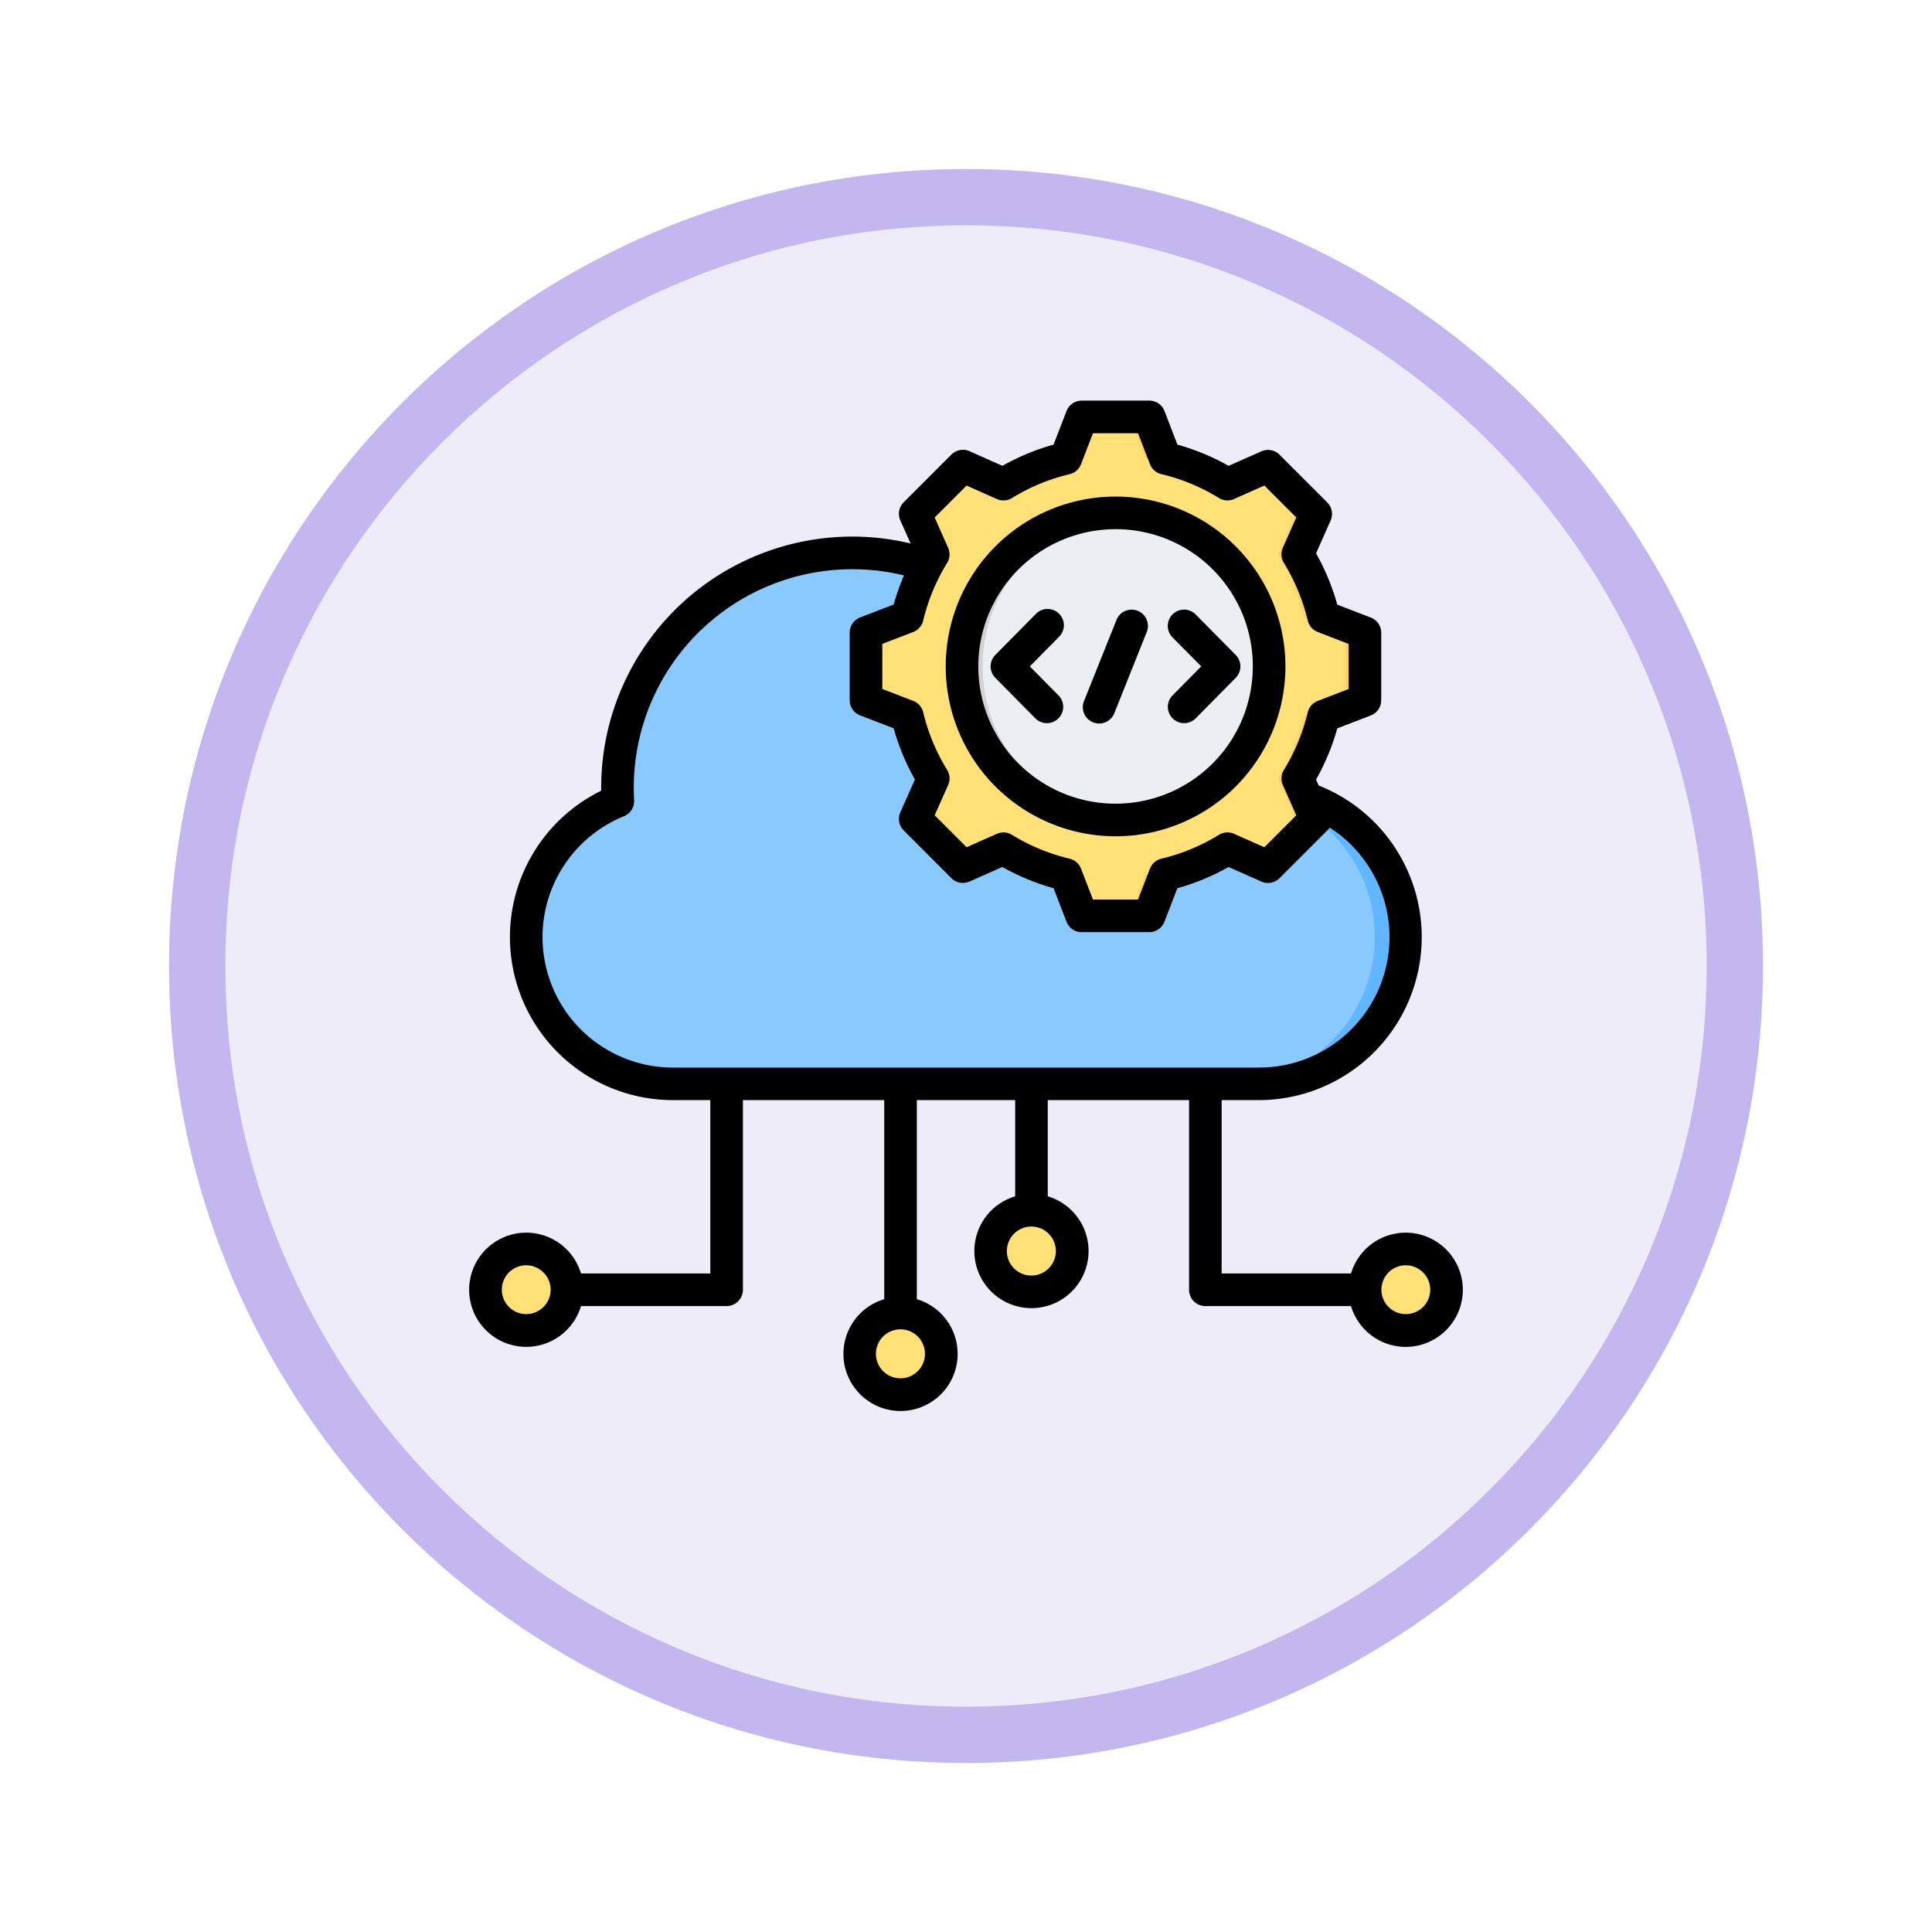<svg xmlns="http://www.w3.org/2000/svg" xmlns:xlink="http://www.w3.org/1999/xlink" width="102.884" height="102.884" viewBox="0 0 102.884 102.884">
  <defs>
    <filter id="Trazado_904820" x="0" y="0" width="102.884" height="102.884" filterUnits="userSpaceOnUse">
      <feOffset dy="3" input="SourceAlpha"/>
      <feGaussianBlur stdDeviation="3" result="blur"/>
      <feFlood flood-opacity="0.161"/>
      <feComposite operator="in" in2="blur"/>
      <feComposite in="SourceGraphic"/>
    </filter>
  </defs>
  <g id="Grupo_1237073" data-name="Grupo 1237073" transform="translate(-170.5 -6265)">
    <g id="Grupo_1236235" data-name="Grupo 1236235" transform="translate(-0.5 142.772)">
      <g id="Grupo_1226551" data-name="Grupo 1226551" transform="translate(180 6128.228)">
        <g id="Grupo_1225716" data-name="Grupo 1225716" transform="translate(0 0)">
          <g id="Grupo_1211534" data-name="Grupo 1211534">
            <g id="Grupo_1173585" data-name="Grupo 1173585">
              <g id="Grupo_1173428" data-name="Grupo 1173428">
                <g id="Grupo_1171958" data-name="Grupo 1171958">
                  <g id="Grupo_1167341" data-name="Grupo 1167341">
                    <g id="Grupo_1166792" data-name="Grupo 1166792">
                      <g transform="matrix(1, 0, 0, 1, -9, -6)" filter="url(#Trazado_904820)">
                        <g id="Trazado_904820-2" data-name="Trazado 904820" transform="translate(9 6)" fill="#efecfa">
                          <path d="M 42.442 83.384 C 36.914 83.384 31.552 82.302 26.506 80.167 C 21.631 78.105 17.252 75.153 13.492 71.392 C 9.731 67.632 6.779 63.253 4.717 58.378 C 2.582 53.331 1.5 47.97 1.5 42.442 C 1.5 36.914 2.582 31.552 4.717 26.506 C 6.779 21.631 9.731 17.252 13.492 13.492 C 17.252 9.731 21.631 6.779 26.506 4.717 C 31.552 2.582 36.914 1.5 42.442 1.5 C 47.97 1.5 53.331 2.582 58.378 4.717 C 63.253 6.779 67.632 9.731 71.392 13.492 C 75.153 17.252 78.105 21.631 80.167 26.506 C 82.301 31.552 83.384 36.914 83.384 42.442 C 83.384 47.97 82.301 53.331 80.167 58.378 C 78.105 63.253 75.153 67.632 71.392 71.392 C 67.632 75.153 63.253 78.105 58.378 80.167 C 53.331 82.302 47.97 83.384 42.442 83.384 Z" stroke="none"/>
                          <path d="M 42.442 3 C 37.116 3 31.951 4.042 27.09 6.098 C 22.394 8.085 18.176 10.929 14.552 14.552 C 10.929 18.176 8.085 22.394 6.098 27.09 C 4.042 31.951 3 37.116 3 42.442 C 3 47.768 4.042 52.933 6.098 57.794 C 8.085 62.49 10.929 66.708 14.552 70.332 C 18.176 73.955 22.394 76.799 27.09 78.785 C 31.951 80.841 37.116 81.884 42.442 81.884 C 47.768 81.884 52.933 80.841 57.794 78.785 C 62.49 76.799 66.708 73.955 70.331 70.332 C 73.955 66.708 76.799 62.49 78.785 57.794 C 80.841 52.933 81.884 47.768 81.884 42.442 C 81.884 37.116 80.841 31.951 78.785 27.09 C 76.799 22.394 73.955 18.176 70.331 14.552 C 66.708 10.929 62.49 8.085 57.794 6.098 C 52.933 4.042 47.768 3 42.442 3 M 42.442 1.52587890625e-05 C 65.882 1.52587890625e-05 84.884 19.002 84.884 42.442 C 84.884 65.882 65.882 84.884 42.442 84.884 C 19.002 84.884 0 65.882 0 42.442 C 0 19.002 19.002 1.52587890625e-05 42.442 1.52587890625e-05 Z" stroke="none" fill="#c3b7ef"/>
                        </g>
                      </g>
                    </g>
                  </g>
                </g>
              </g>
            </g>
          </g>
        </g>
      </g>
    </g>
    <g id="programacion-en-la-nube" transform="translate(184.404 6279.334)">
      <g id="Grupo_1237072" data-name="Grupo 1237072" transform="translate(11.948 7.867)">
        <g id="Grupo_1237068" data-name="Grupo 1237068" transform="translate(0 42.25)">
          <path id="Trazado_1238122" data-name="Trazado 1238122" d="M21.253,406.559a2.173,2.173,0,1,1-2.173,2.173A2.174,2.174,0,0,1,21.253,406.559Zm19.932,3.411a2.173,2.173,0,1,1-2.173,2.173A2.174,2.174,0,0,1,41.184,409.969Zm6.972-5.473a2.173,2.173,0,1,1-2.173,2.173A2.174,2.174,0,0,1,48.156,404.5Zm19.932,2.062a2.173,2.173,0,1,1-2.173,2.173A2.174,2.174,0,0,1,68.088,406.559Z" transform="translate(-19.08 -404.497)" fill="#ffe177" fill-rule="evenodd"/>
          <path id="Trazado_1238123" data-name="Trazado 1238123" d="M36.875,406.572a2.173,2.173,0,1,1,0,4.319,2.173,2.173,0,0,0,0-4.319Zm19.932,3.411a2.173,2.173,0,1,1,.243,4.332,2.21,2.21,0,0,1-.243-.013,2.173,2.173,0,0,0,0-4.319Zm6.972-5.473a2.173,2.173,0,1,1,0,4.319,2.173,2.173,0,0,0,0-4.319Zm19.931,2.062a2.173,2.173,0,1,1,0,4.319,2.173,2.173,0,0,0,0-4.319Z" transform="translate(-34.945 -404.497)" fill="#ffd064" fill-rule="evenodd"/>
        </g>
        <g id="Grupo_1237070" data-name="Grupo 1237070" transform="translate(2.174 7.248)">
          <path id="Trazado_1238124" data-name="Trazado 1238124" d="M78.145,110.075a7.816,7.816,0,0,0,2.04-15.361,11.289,11.289,0,0,0-15.015-9.392A12.493,12.493,0,0,0,43.989,94.3c0,.242,0,.484.023.726a7.809,7.809,0,0,0,2.939,15.05Z" transform="translate(-39.126 -81.808)" fill="#8ac9fe" fill-rule="evenodd"/>
          <g id="Grupo_1237069" data-name="Grupo 1237069" transform="translate(16.536)">
            <path id="Trazado_1238125" data-name="Trazado 1238125" d="M201.083,85.323a12.464,12.464,0,0,0-8.689-3.515c-.276,0-.553.011-.818.035a13.9,13.9,0,0,1,8.251,3.849A11.3,11.3,0,0,1,201.083,85.323Z" transform="translate(-191.576 -81.808)" fill="#60b7ff" fill-rule="evenodd"/>
            <path id="Trazado_1238126" data-name="Trazado 1238126" d="M316.633,133.564a7.816,7.816,0,0,0,2.04-15.361,11.277,11.277,0,0,0-11.212-10.049q-.415,0-.83.035A11.283,11.283,0,0,1,317.025,118.2a7.816,7.816,0,0,1-2.04,15.361Z" transform="translate(-294.151 -105.297)" fill="#60b7ff" fill-rule="evenodd"/>
          </g>
        </g>
        <g id="Grupo_1237071" data-name="Grupo 1237071" transform="translate(20.262 0)">
          <path id="Trazado_1238127" data-name="Trazado 1238127" d="M221.814,17.191a11.33,11.33,0,0,1,3.321,1.376l2.158-.957,2.543,2.543-.957,2.158a11.331,11.331,0,0,1,1.376,3.321l2.2.848v3.6l-2.2.847a11.339,11.339,0,0,1-1.376,3.319l.957,2.158-2.543,2.544-2.158-.959a11.331,11.331,0,0,1-3.321,1.378l-.847,2.2h-3.6l-.847-2.2a11.339,11.339,0,0,1-3.319-1.376l-2.158.959L208.5,36.4l.959-2.156a11.366,11.366,0,0,1-1.378-3.321l-2.2-.847v-3.6l2.2-.848a11.332,11.332,0,0,1,1.378-3.321l-.959-2.158,2.544-2.543,2.156.957a11.364,11.364,0,0,1,3.321-1.376l.847-2.2h3.6Z" transform="translate(-205.881 -14.989)" fill="#ffe177" fill-rule="evenodd"/>
          <path id="Trazado_1238128" data-name="Trazado 1238128" d="M266.362,17.932l.725-.322,2.543,2.543-.957,2.158a11.33,11.33,0,0,1,1.376,3.321l2.2.848v3.6l-2.2.847a11.338,11.338,0,0,1-1.376,3.319l.957,2.158-2.543,2.544-.725-.322,2.222-2.222-.959-2.158A11.336,11.336,0,0,0,269,30.923l2.2-.847v-3.6l-2.2-.848a11.327,11.327,0,0,0-1.376-3.321l.959-2.158Zm-15.845,0,.322-.322,2.156.957c-.152.085-.3.173-.451.265Zm11.091-.741a11.331,11.331,0,0,1,3.321,1.376l-.595.265a14.821,14.821,0,0,0-3.773-1.642l-.847-2.2h1.047ZM253,37.986l-2.158.959-.322-.322,2.028-.9Q252.766,37.859,253,37.986Zm11.932,0a11.331,11.331,0,0,1-3.321,1.378l-.847,2.2h-1.047l.847-2.2a14.85,14.85,0,0,0,3.774-1.642Z" transform="translate(-245.675 -14.989)" fill="#ffd064" fill-rule="evenodd"/>
          <path id="Trazado_1238129" data-name="Trazado 1238129" d="M261.159,62.089a8.179,8.179,0,1,1-8.178,8.179A8.179,8.179,0,0,1,261.159,62.089Z" transform="translate(-247.872 -56.98)" fill="#eceff1" fill-rule="evenodd"/>
          <path id="Trazado_1238130" data-name="Trazado 1238130" d="M261.159,62.089c.186,0,.371.007.555.02a8.178,8.178,0,0,0,0,16.319c-.184.012-.369.018-.555.018a8.179,8.179,0,0,1,0-16.357Z" transform="translate(-247.872 -56.98)" fill="#d1d1d6" fill-rule="evenodd"/>
        </g>
      </g>
      <path id="Trazado_1238131" data-name="Trazado 1238131" d="M17.035,55.217a3.041,3.041,0,1,1,0-1.736h6.888V44.25H21.939A8.681,8.681,0,0,1,18.11,27.775q0-.084,0-.168a13.371,13.371,0,0,1,16.476-13l-.545-1.227a.868.868,0,0,1,.179-.966l2.541-2.541a.868.868,0,0,1,.966-.179l1.749.778A12.17,12.17,0,0,1,42.2,9.344l.69-1.788A.868.868,0,0,1,43.7,7H47.3a.868.868,0,0,1,.81.557l.687,1.787a12.168,12.168,0,0,1,2.726,1.129L53.268,9.7a.868.868,0,0,1,.966.179l2.541,2.541a.868.868,0,0,1,.18.965l-.775,1.75a12.144,12.144,0,0,1,1.13,2.73l1.784.687a.868.868,0,0,1,.556.81v3.595a.868.868,0,0,1-.556.81l-1.784.687a12.264,12.264,0,0,1-1.13,2.726l.139.315A8.682,8.682,0,0,1,53.137,44.25H51.152v9.232h6.888a3.041,3.041,0,1,1,0,1.736H50.285a.868.868,0,0,1-.868-.868V44.25H41.892v5.123a3.041,3.041,0,1,1-1.736,0V44.25H34.92v10.6a3.041,3.041,0,1,1-1.736,0V44.25H25.659v10.1a.868.868,0,0,1-.868.868Zm17.2-38.908a11.635,11.635,0,0,0-14.389,11.3c0,.224.005.447.018.669a.868.868,0,0,1-.537.853,6.947,6.947,0,0,0,2.613,13.386h31.2A6.944,6.944,0,0,0,56.9,29.731a.871.871,0,0,1-.125.159l-2.541,2.541a.868.868,0,0,1-.965.18l-1.749-.775a12.133,12.133,0,0,1-2.727,1.13l-.687,1.784a.868.868,0,0,1-.81.556H43.7a.868.868,0,0,1-.81-.556l-.687-1.784a12.248,12.248,0,0,1-2.729-1.131l-1.75.775a.868.868,0,0,1-.965-.18L34.22,29.889a.868.868,0,0,1-.179-.966l.777-1.748a12.242,12.242,0,0,1-1.132-2.726L31.9,23.762a.868.868,0,0,1-.556-.81V19.357a.868.868,0,0,1,.556-.81l1.785-.687A12.288,12.288,0,0,1,34.234,16.309ZM60.955,53.045a1.3,1.3,0,1,0,1.305,1.3A1.306,1.306,0,0,0,60.955,53.045Zm-46.835,0a1.3,1.3,0,1,0,1.3,1.3A1.306,1.306,0,0,0,14.121,53.045ZM47.334,10.384,46.7,8.736H44.3l-.636,1.649a.868.868,0,0,1-.609.532,10.439,10.439,0,0,0-3.065,1.27.868.868,0,0,1-.808.054l-1.613-.717-1.7,1.7.717,1.613a.868.868,0,0,1-.054.808,10.525,10.525,0,0,0-1.274,3.07.868.868,0,0,1-.532.607l-1.645.633v2.4l1.645.633a.868.868,0,0,1,.532.607,10.5,10.5,0,0,0,1.274,3.066.868.868,0,0,1,.055.809l-.717,1.613,1.7,1.7,1.613-.715a.867.867,0,0,1,.8.053,10.517,10.517,0,0,0,3.07,1.271.868.868,0,0,1,.61.533L44.3,33.57h2.4l.633-1.645a.868.868,0,0,1,.609-.532,10.4,10.4,0,0,0,3.064-1.269.867.867,0,0,1,.808-.055l1.613.715,1.7-1.7-.715-1.613a.868.868,0,0,1,.053-.8A10.535,10.535,0,0,0,55.737,23.6a.868.868,0,0,1,.533-.609l1.645-.633v-2.4L56.27,19.32a.867.867,0,0,1-.533-.61,10.419,10.419,0,0,0-1.27-3.068.868.868,0,0,1-.055-.807l.715-1.613-1.7-1.7-1.613.717a.868.868,0,0,1-.808-.054,10.439,10.439,0,0,0-3.065-1.27.868.868,0,0,1-.609-.533ZM45.5,12.11a9.045,9.045,0,1,1-9.042,9.042A9.043,9.043,0,0,1,45.5,12.11Zm0,1.736a7.309,7.309,0,1,0,7.311,7.307A7.3,7.3,0,0,0,45.5,13.846Zm-3.019,8.87a.868.868,0,0,1-1.234,1.22L39.1,21.763a.868.868,0,0,1,0-1.22l2.147-2.173a.868.868,0,1,1,1.234,1.22l-1.544,1.563Zm7.273,1.22a.868.868,0,0,1-1.234-1.22l1.544-1.563L48.517,19.59a.868.868,0,0,1,1.234-1.22L51.9,20.543a.868.868,0,0,1,0,1.22Zm-4.318-.287A.868.868,0,1,1,43.822,23l1.74-4.346a.868.868,0,0,1,1.611.645ZM41.024,50.983a1.305,1.305,0,1,0,1.3,1.305A1.306,1.306,0,0,0,41.024,50.983Zm-6.972,5.473a1.305,1.305,0,1,0,1.3,1.305A1.306,1.306,0,0,0,34.052,56.455Z" transform="translate(0 0)" fill-rule="evenodd"/>
    </g>
  </g>
</svg>
